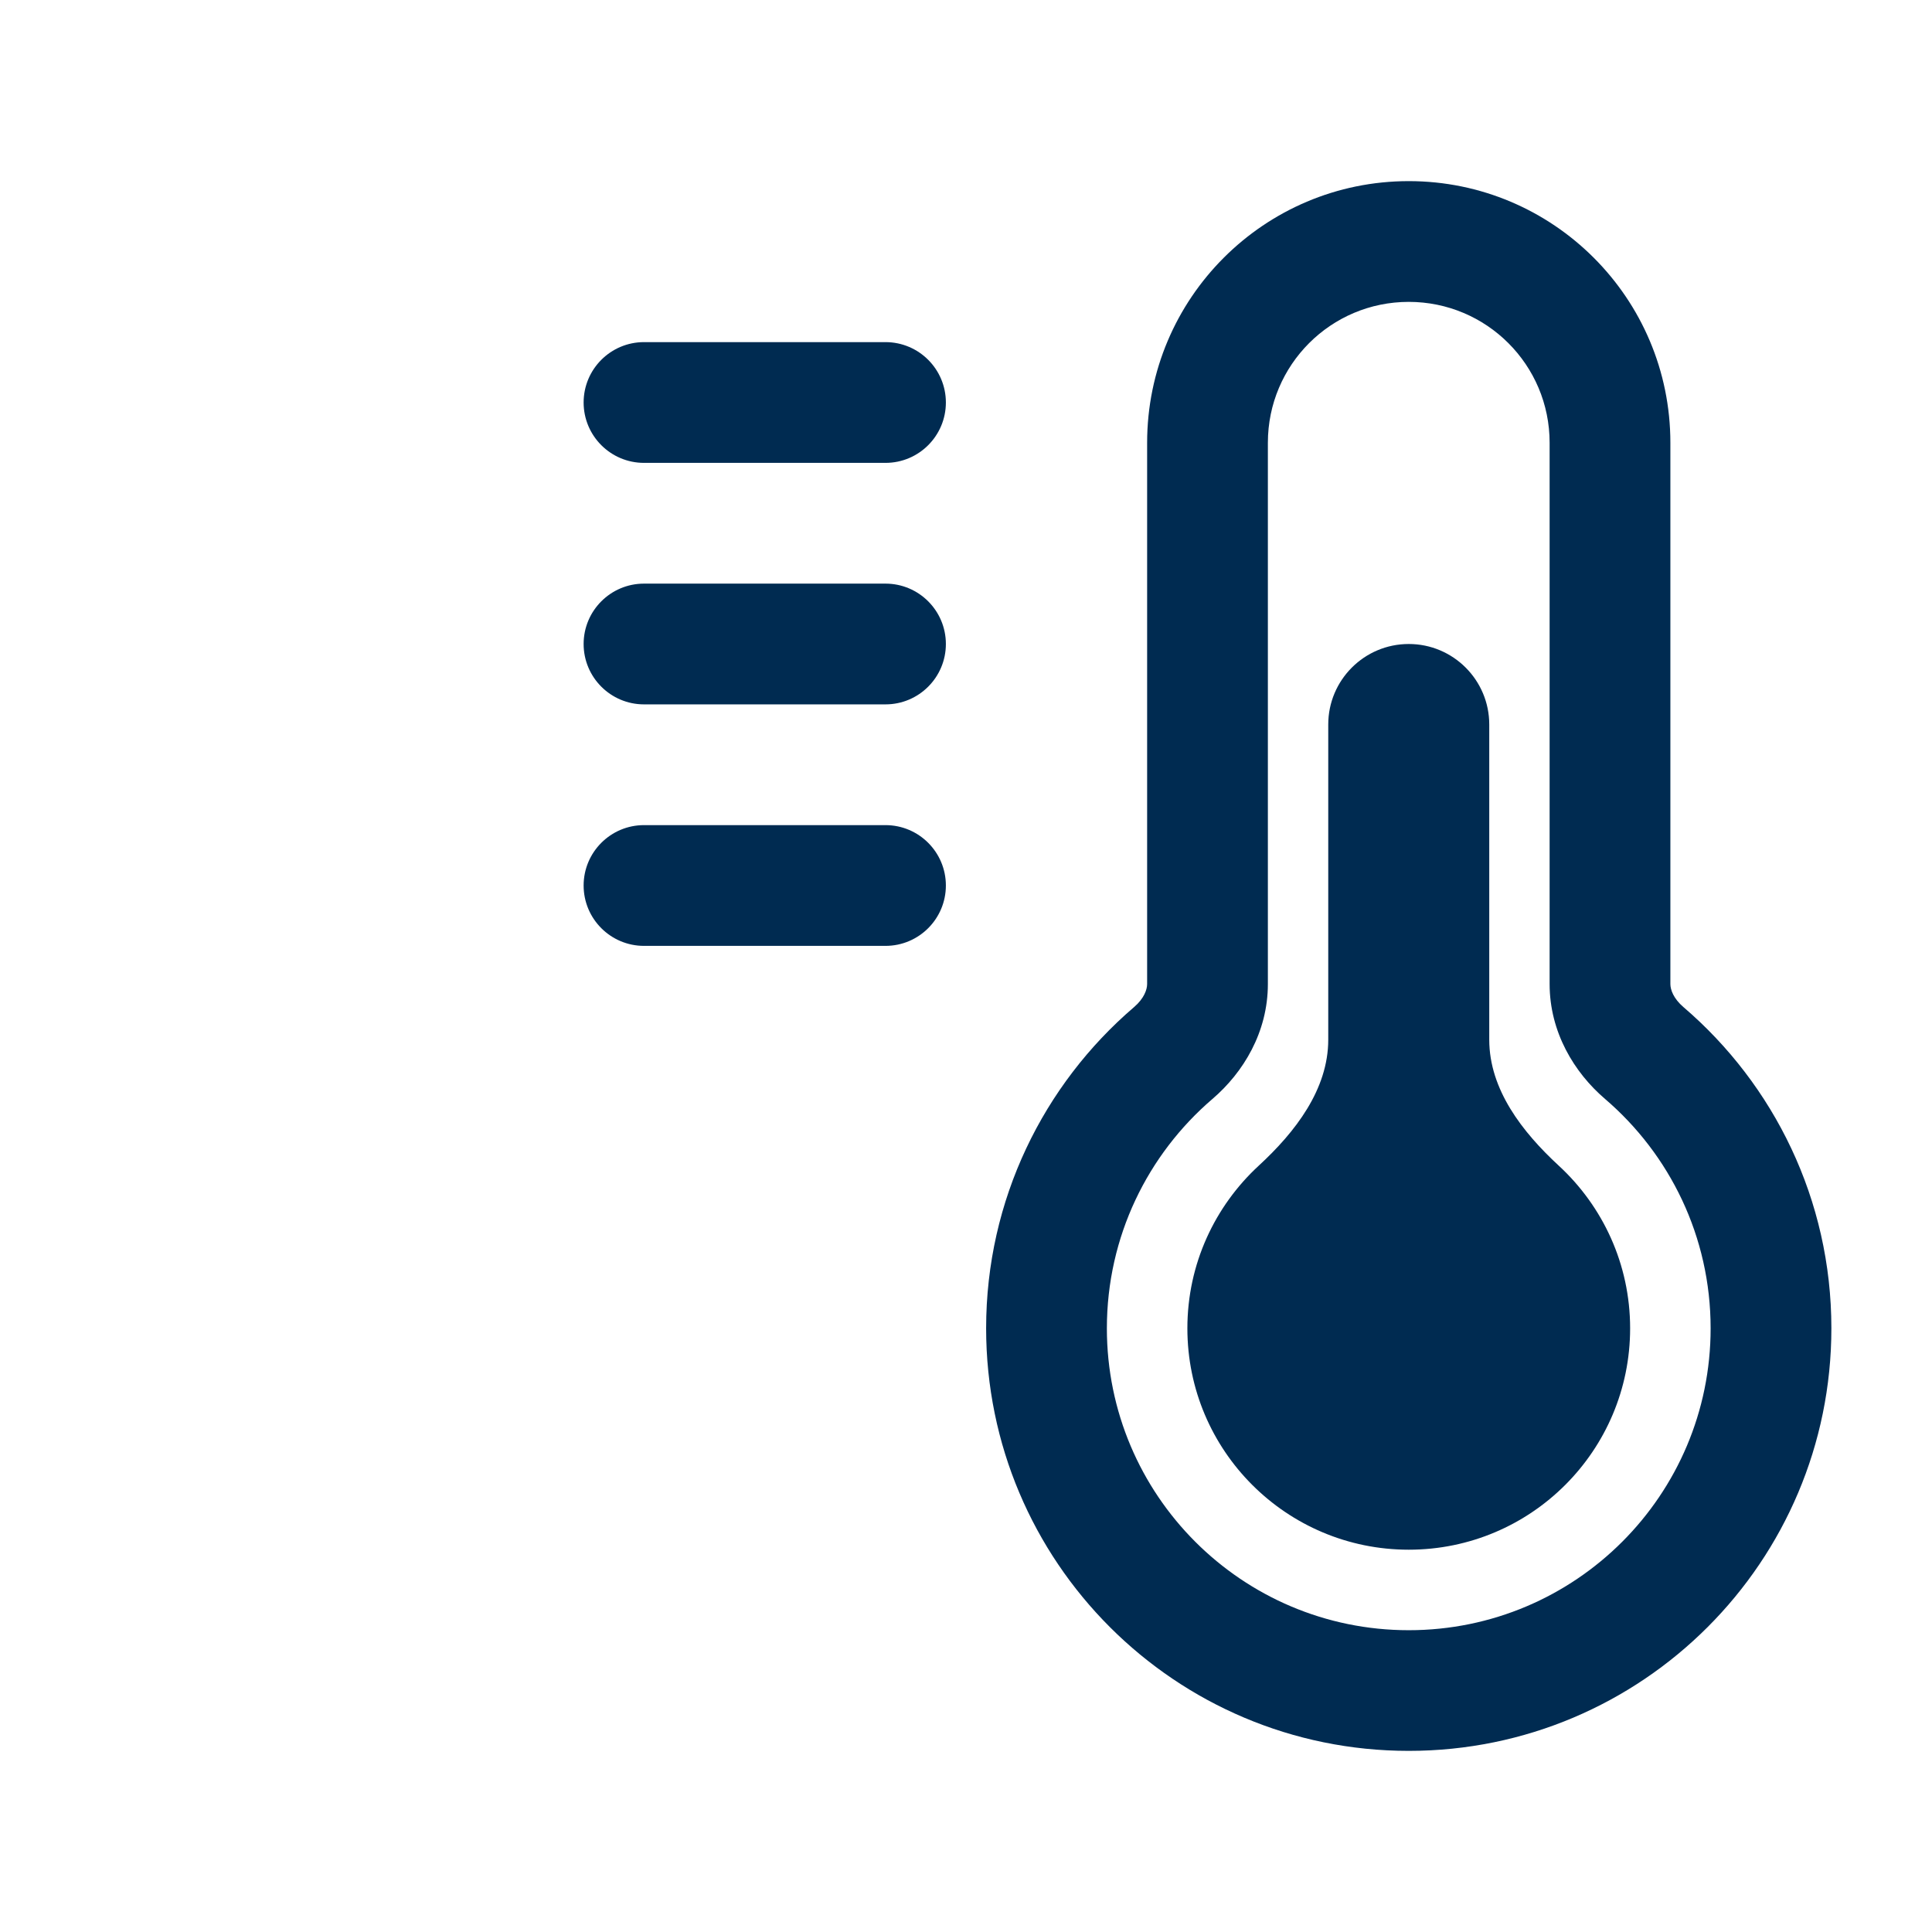 <svg width="24" height="24" viewBox="0 0 24 24" fill="none" xmlns="http://www.w3.org/2000/svg">
<path d="M17.5,2.25c1.795,0 3.25,1.455 3.25,3.25v6.724c0,0.07 0.038,0.18 0.163,0.287c1.123,0.962 1.837,2.393 1.837,3.989c0,2.9 -2.35,5.25 -5.25,5.25c-2.9,0 -5.25,-2.35 -5.25,-5.25c0,-1.597 0.714,-3.027 1.837,-3.989c0.125,-0.107 0.163,-0.218 0.163,-0.287v-6.724c0,-1.795 1.455,-3.25 3.25,-3.25zM17.5,3.75c-0.967,0 -1.75,0.783 -1.75,1.75v6.724c0,0.598 -0.305,1.099 -0.688,1.427c-0.804,0.689 -1.312,1.71 -1.312,2.85c0,2.071 1.679,3.75 3.75,3.75c2.071,0 3.75,-1.679 3.75,-3.75c0,-1.14 -0.508,-2.161 -1.312,-2.85c-0.382,-0.327 -0.688,-0.829 -0.688,-1.427v-6.724c0,-0.967 -0.783,-1.75 -1.75,-1.75zM17.5,8c0.552,0 1,0.448 1,1v3.915c0,0.618 0.409,1.146 0.863,1.565c0.545,0.502 0.887,1.221 0.887,2.021c0,1.519 -1.231,2.75 -2.75,2.75c-1.519,0 -2.75,-1.231 -2.75,-2.75c0,-0.8 0.342,-1.518 0.887,-2.021c0.454,-0.418 0.863,-0.947 0.863,-1.565v-3.915c0,-0.552 0.448,-1 1,-1zM11,10.25c0.414,0 0.75,0.336 0.75,0.75c0,0.414 -0.336,0.75 -0.75,0.75h-3c-0.414,0 -0.75,-0.336 -0.75,-0.75c0,-0.414 0.336,-0.75 0.75,-0.75zM11,7.25c0.414,0 0.75,0.336 0.75,0.75c0,0.414 -0.336,0.75 -0.75,0.75h-3c-0.414,0 -0.75,-0.336 -0.75,-0.75c0,-0.414 0.336,-0.75 0.75,-0.75zM11,4.25c0.414,0 0.75,0.336 0.75,0.75c0,0.414 -0.336,0.75 -0.75,0.75h-3c-0.414,0 -0.75,-0.336 -0.75,-0.75c0,-0.414 0.336,-0.75 0.75,-0.75z" fill="#002B51"/>
</svg>
